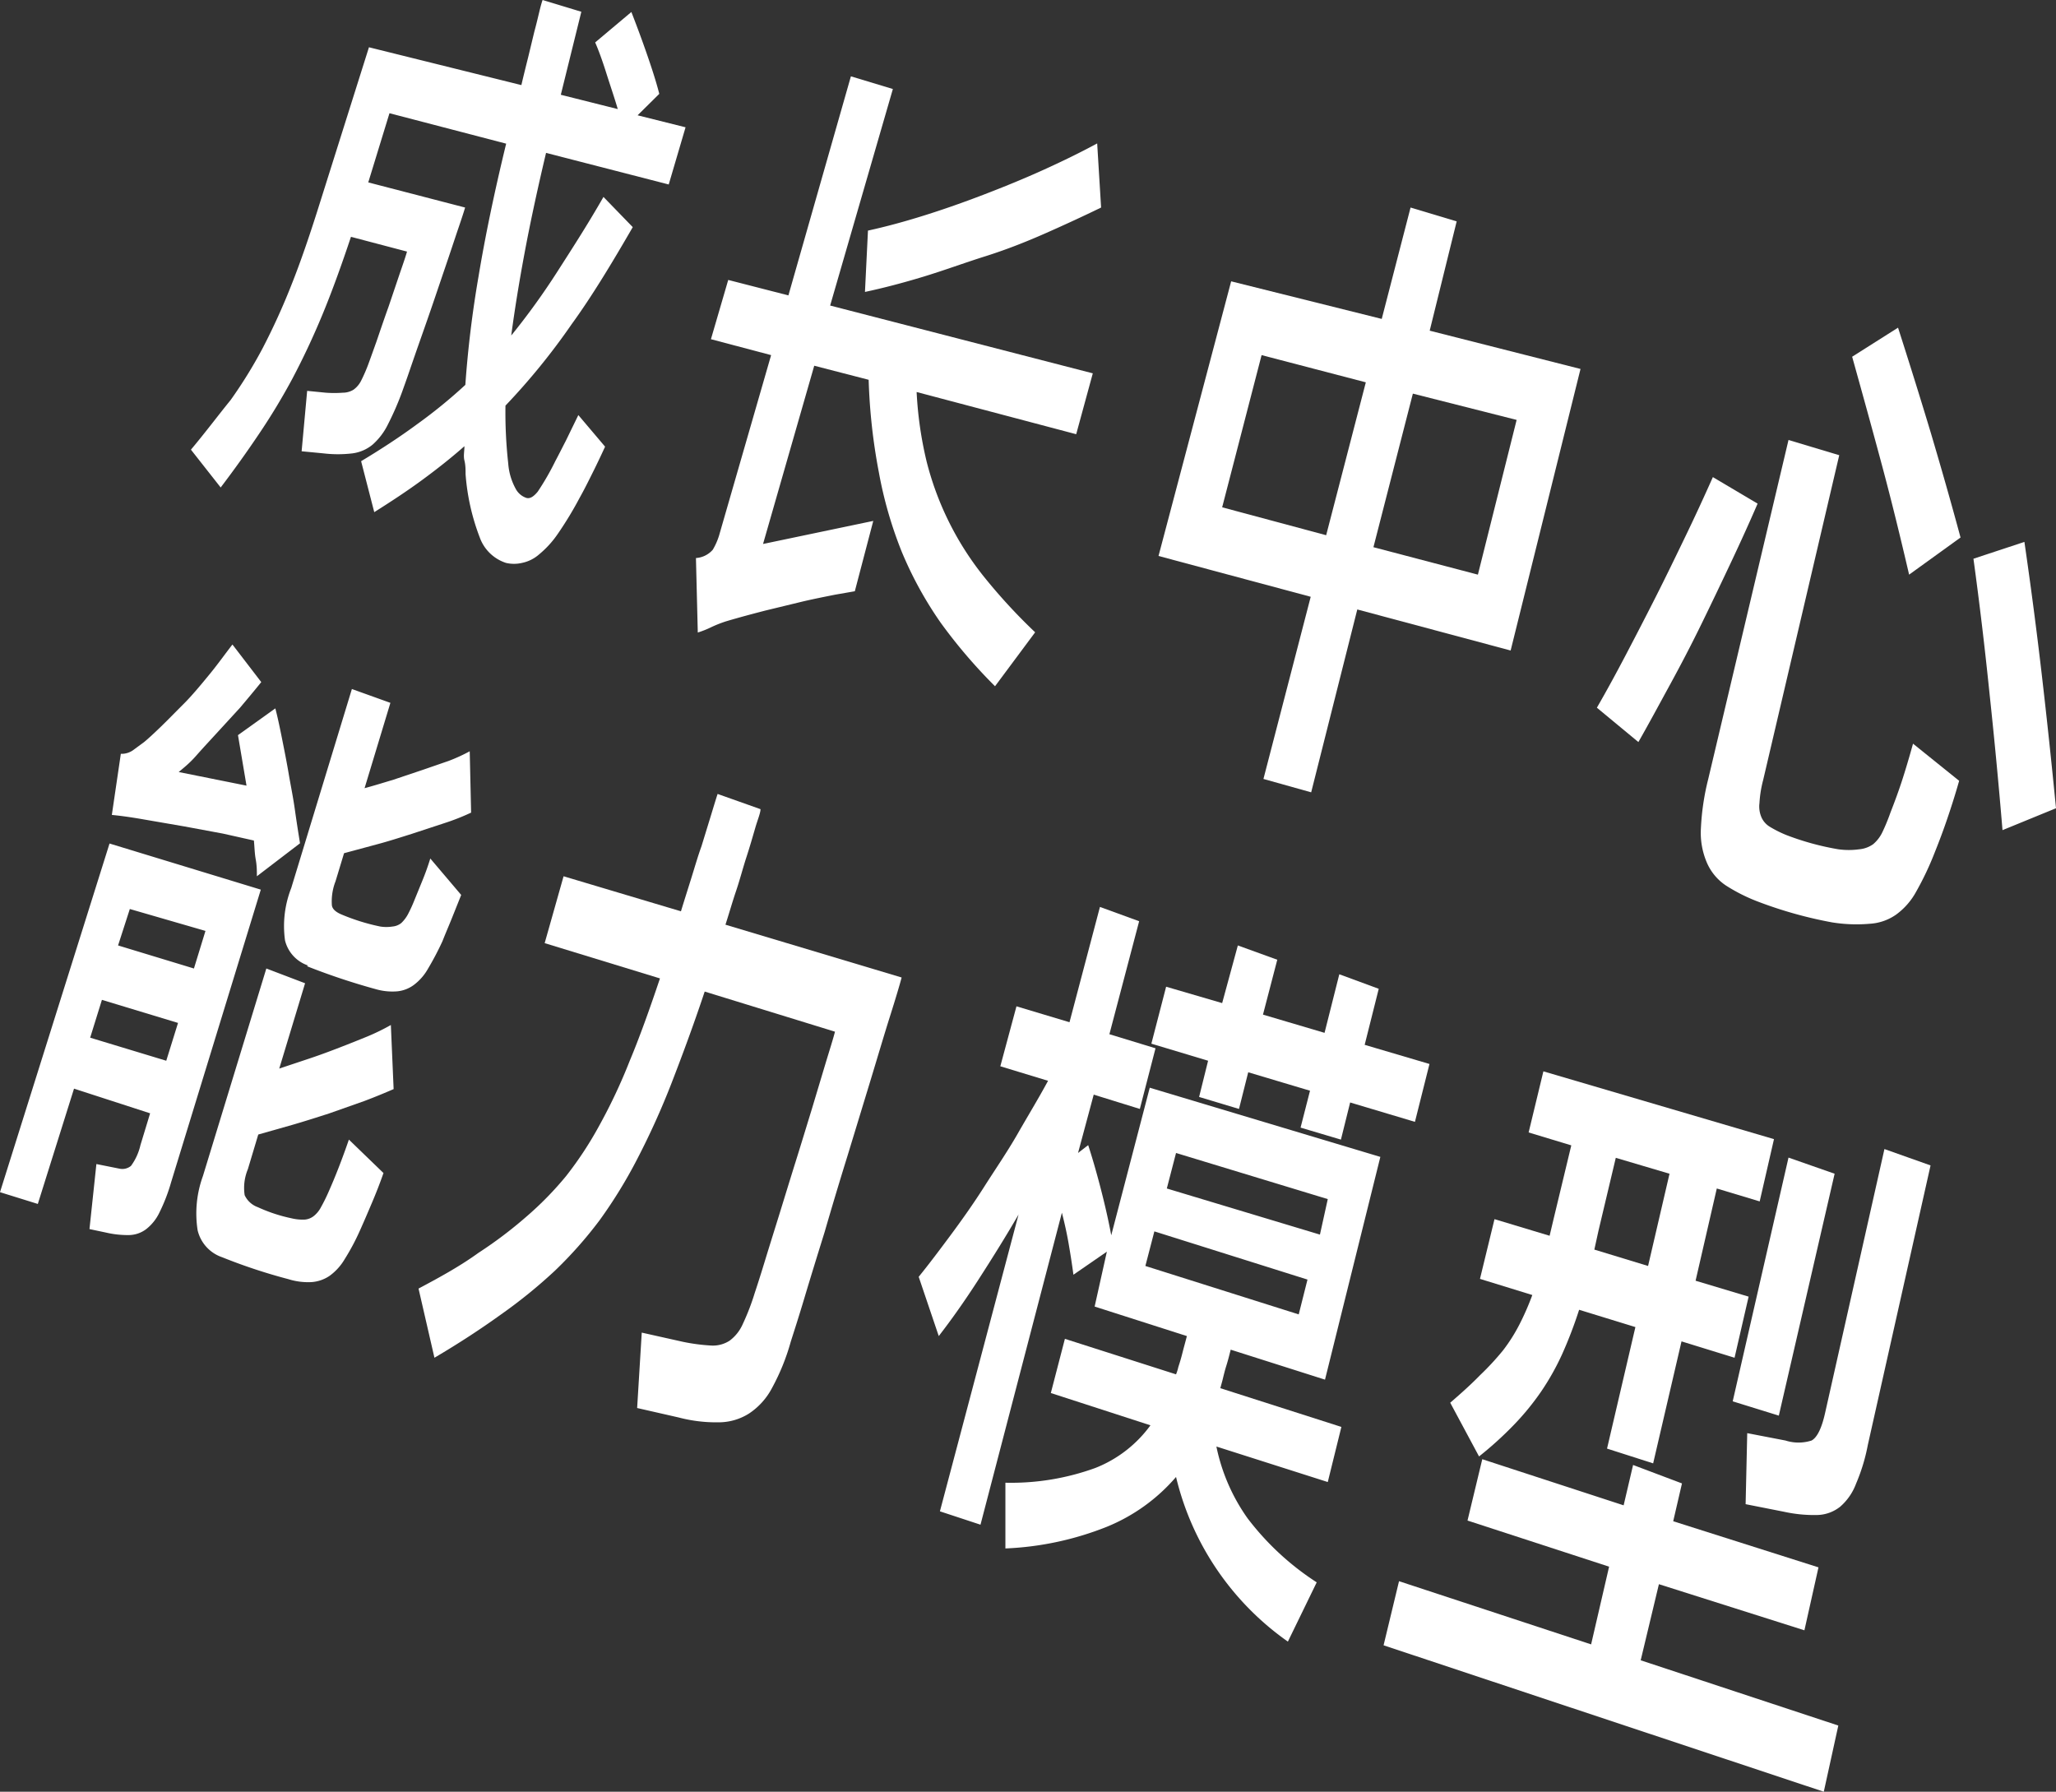 <svg xmlns="http://www.w3.org/2000/svg" viewBox="0 0 89.16 77.7"><rect x="0" y="0" width="89.16" height="77.7" fill="#333333" stroke="none"/><defs><style>.cls-1{fill:#fff;}</style></defs><g id="图层_2" data-name="图层 2"><g id="图层_2-2" data-name="图层 2"><path class="cls-1" d="M26.24,19.37c-.18.39-.35.75-.52,1.09s-.36.73-.59,1.14a15.54,15.54,0,0,1-.94,1.55,4.25,4.25,0,0,1-.81.89,1.61,1.61,0,0,1-.74.37,1.51,1.51,0,0,1-.7,0,1.8,1.8,0,0,1-1.13-1.09,9.62,9.62,0,0,1-.62-2.76c0-.19,0-.39-.05-.59s0-.4,0-.62c-.59.52-1.2,1-1.84,1.47s-1.34.93-2.07,1.39L15.66,20c.9-.54,1.72-1.08,2.45-1.62a21.71,21.71,0,0,0,2.07-1.69A46.94,46.94,0,0,1,20.75,12q.43-2.6,1.2-5.77L16.89,4.91l-.92,3L20.17,9c-.05.17-.14.45-.28.86s-.29.87-.47,1.4-.37,1.09-.57,1.68-.4,1.16-.59,1.7-.35,1-.5,1.44-.25.71-.31.88a12.65,12.65,0,0,1-.63,1.45,2.83,2.83,0,0,1-.66.87,1.72,1.72,0,0,1-.87.38,5.33,5.33,0,0,1-1.27,0l-.94-.09.24-2.62.81.08a5,5,0,0,0,.73,0,.89.89,0,0,0,.47-.13,1.07,1.07,0,0,0,.33-.39,6.89,6.89,0,0,0,.31-.71q.1-.27.36-1c.16-.47.34-1,.52-1.5l.5-1.48c.16-.46.26-.76.3-.91l-2.43-.64c-.42,1.26-.83,2.39-1.24,3.38s-.85,1.92-1.3,2.77a27.74,27.74,0,0,1-1.45,2.4c-.51.76-1.06,1.53-1.66,2.32L8.28,19.5C8.91,18.75,9.47,18,10,17.35a20.09,20.09,0,0,0,1.39-2.25,28.9,28.9,0,0,0,1.25-2.75c.4-1,.82-2.23,1.26-3.64L16,2.05l6.61,1.64c.09-.39.19-.79.29-1.19l.27-1.12c.09-.33.16-.63.22-.88s.11-.42.14-.5l1.68.51-.89,3.6,2.47.62c-.15-.51-.32-1-.5-1.57s-.34-1-.48-1.32L27.38.52c.19.49.41,1.07.64,1.73s.43,1.27.57,1.82L27.65,5l2.08.52L29,8,23.68,6.63c-.37,1.56-.68,3-.92,4.28s-.44,2.51-.59,3.64a30.53,30.53,0,0,0,2-2.77c.64-1,1.29-2,2-3.24l1.27,1.31c-.89,1.54-1.77,3-2.65,4.21a28.89,28.89,0,0,1-2.87,3.53,20,20,0,0,0,.12,2.51,2.67,2.67,0,0,0,.32,1.09.82.82,0,0,0,.46.4c.16.05.32-.05.5-.27A11.3,11.3,0,0,0,24.08,20c.15-.28.3-.58.46-.89L25.08,18Z"/><path class="cls-1" d="M39.75,17a16.37,16.37,0,0,0,.43,3,13.12,13.12,0,0,0,2.53,5.06,24.35,24.35,0,0,0,2.18,2.36l-1.74,2.34A22.55,22.55,0,0,1,40.79,27a16.26,16.26,0,0,1-1.68-3.06,17.72,17.72,0,0,1-1-3.47,25.23,25.23,0,0,1-.44-4l-2.36-.61-2.22,7.73,4.78-1-.8,3.05-.86.15c-.4.08-.86.17-1.38.29l-1.65.4c-.58.15-1.14.3-1.68.46a5.33,5.33,0,0,0-.64.25,4.17,4.17,0,0,1-.6.24l-.08-3.23a1.06,1.06,0,0,0,.73-.36,2.85,2.85,0,0,0,.3-.71l2.23-7.73-2.61-.69.75-2.57,2.61.67L36.9,3.31l1.82.55L36,13.25l11.39,2.94-.72,2.64Zm8-8c-.76.37-1.56.74-2.42,1.12s-1.73.72-2.62,1-1.78.61-2.67.88-1.73.49-2.53.66L37.64,10c.78-.17,1.59-.39,2.45-.66s1.71-.57,2.57-.9,1.72-.68,2.56-1.06,1.62-.76,2.36-1.16Z"/><path class="cls-1" d="M65.51,28.21l-6.65-1.78-2,7.93-2.07-.58,2.05-7.9-6.6-1.77L53.39,12.2l6.53,1.63L61.17,9l2,.6L62,14.34,68.54,16Zm-8-5,1.72-6.63L54.71,15.4,53,22Zm8.26-5-4.5-1.14-1.71,6.66,4.53,1.19Z"/><path class="cls-1" d="M69.25,30.69c.41-.71.83-1.48,1.26-2.3s.87-1.67,1.31-2.54.86-1.74,1.28-2.61.81-1.72,1.18-2.55l1.94,1.15c-.35.81-.74,1.67-1.16,2.56s-.85,1.79-1.29,2.69-.9,1.78-1.37,2.64-.91,1.68-1.35,2.45Zm7.21,3.14a5,5,0,0,0-.16,1,1.18,1.18,0,0,0,.09.62.91.91,0,0,0,.37.41,5,5,0,0,0,.7.35,11.69,11.69,0,0,0,2.26.62,3.31,3.31,0,0,0,.91,0,1.23,1.23,0,0,0,.6-.22,1.56,1.56,0,0,0,.4-.52,8.57,8.57,0,0,0,.35-.85c.18-.46.35-.92.5-1.38s.31-1,.48-1.61l2,1.61c-.19.67-.37,1.22-.52,1.66s-.33.93-.54,1.45a13,13,0,0,1-.8,1.69,3,3,0,0,1-.87,1,2.21,2.21,0,0,1-1.15.4A6.63,6.63,0,0,1,79.45,40a18.29,18.29,0,0,1-3.16-.88,7.6,7.6,0,0,1-1.43-.71,2.27,2.27,0,0,1-.84-1,3.28,3.28,0,0,1-.26-1.47,10.73,10.73,0,0,1,.32-2.16l3.48-14.7,2.2.66Zm5.85-19.62q.78,2.43,1.43,4.59c.43,1.45.86,2.95,1.28,4.51l-2.23,1.61c-.37-1.59-.75-3.15-1.16-4.68s-.85-3.12-1.31-4.77Zm5.48,9.29q.42,2.89.75,5.73t.62,5.82L86.84,36q-.25-3-.56-5.9c-.2-1.95-.43-3.9-.7-5.87Z"/><path class="cls-1" d="M4.75,36.58l6.56,2L7.42,51.27a7.63,7.63,0,0,1-.51,1.32,2,2,0,0,1-.58.72,1.27,1.27,0,0,1-.74.25,4.15,4.15,0,0,1-1-.11l-.71-.15.3-2.82,1,.2a.59.59,0,0,0,.5-.12,2.43,2.43,0,0,0,.41-.9l.42-1.38-3.3-1.07-1.57,5L0,51.7Zm7.19-5.86c.1.38.19.81.29,1.31s.2,1,.29,1.53.19,1,.27,1.57.15,1,.22,1.44L11.14,38c0-.22,0-.46-.05-.73s-.05-.53-.08-.82l-1.34-.3L8,35.84l-1.74-.3c-.57-.1-1-.16-1.41-.2l.39-2.65a.86.86,0,0,0,.52-.15l.49-.36c.17-.14.41-.36.73-.67s.65-.65,1-1,.73-.81,1.1-1.26.68-.89,1-1.3l1.25,1.63c-.29.36-.6.73-.92,1.11l-1,1.09c-.32.35-.62.67-.91,1s-.54.52-.75.7l2.94.59-.37-2.19ZM7.21,46l.51-1.64-3.3-1-.51,1.64ZM5.63,39.42,5.12,41l3.29,1,.5-1.63Zm11,11.45c-.16.46-.33.89-.5,1.29s-.34.8-.52,1.2a9.76,9.76,0,0,1-.66,1.24,2.38,2.38,0,0,1-.66.73,1.59,1.59,0,0,1-.79.27,2.87,2.87,0,0,1-1-.13,24.12,24.12,0,0,1-2.87-.95,1.63,1.63,0,0,1-1.06-1.17A4.74,4.74,0,0,1,8.8,51l2.75-9,1.68.64-1.12,3.7,1.29-.43c.45-.15.88-.31,1.32-.48s.84-.33,1.23-.49a9.28,9.28,0,0,0,1-.49l.12,2.78c-.37.16-.8.34-1.28.52l-1.53.54c-.53.17-1.06.34-1.58.49l-1.48.42-.45,1.5a2.11,2.11,0,0,0-.14,1.13,1,1,0,0,0,.57.52,6.85,6.85,0,0,0,1.45.48,2.12,2.12,0,0,0,.57.06.73.73,0,0,0,.4-.15,1.19,1.19,0,0,0,.32-.39,7.45,7.45,0,0,0,.34-.69c.28-.63.57-1.37.87-2.24Zm-3.27-9a1.53,1.53,0,0,1-1-1.09,4.51,4.51,0,0,1,.27-2.27l2.63-8.63,1.67.6-1.12,3.7c.41-.11.83-.24,1.26-.37l1.28-.43L19.45,33a7.43,7.43,0,0,0,.92-.42l.06,2.66a9.69,9.69,0,0,1-1.14.45l-1.43.47c-.51.16-1,.32-1.53.46L14.92,37l-.37,1.22a2.38,2.38,0,0,0-.16,1q0,.27.45.45a8.92,8.92,0,0,0,1.65.51,1.72,1.72,0,0,0,.53,0,.71.71,0,0,0,.38-.15,1.51,1.51,0,0,0,.29-.38,6.14,6.14,0,0,0,.28-.61l.33-.81c.12-.29.24-.61.36-1L20,38.81l-.4,1c-.12.3-.26.62-.41,1a12.58,12.58,0,0,1-.63,1.2,2.27,2.27,0,0,1-.61.7,1.45,1.45,0,0,1-.72.28,2.58,2.58,0,0,1-.92-.09A28.86,28.86,0,0,1,13.31,41.9Z"/><path class="cls-1" d="M39.1,42.39c-.09.34-.26.91-.51,1.7s-.52,1.71-.83,2.73l-1,3.28q-.54,1.74-1,3.33c-.33,1.06-.62,2-.88,2.87s-.46,1.48-.59,1.89a9.46,9.46,0,0,1-.81,2,3,3,0,0,1-1,1.11,2.46,2.46,0,0,1-1.31.38,6.41,6.41,0,0,1-1.74-.21l-1.8-.41.2-3.27,1.79.4a8.26,8.26,0,0,0,1.21.16,1.33,1.33,0,0,0,.81-.21,1.79,1.79,0,0,0,.57-.72,10.18,10.18,0,0,0,.52-1.35c.09-.27.23-.7.41-1.29s.39-1.26.62-2,.47-1.53.73-2.36.5-1.62.73-2.37l.6-2c.18-.59.31-1,.39-1.31L30.56,43c-.5,1.5-1,2.84-1.45,4a33.34,33.34,0,0,1-1.47,3.25A20.69,20.69,0,0,1,26,52.92a18,18,0,0,1-1.93,2.18A21.85,21.85,0,0,1,21.73,57c-.86.62-1.82,1.25-2.89,1.88l-.69-3c1-.53,1.84-1,2.6-1.55a18.42,18.42,0,0,0,2.09-1.58A14.33,14.33,0,0,0,24.55,51,15.67,15.67,0,0,0,26,48.79,23.77,23.77,0,0,0,27.31,46c.42-1,.86-2.23,1.31-3.57l-5-1.53L24.44,38l5.09,1.52c.14-.46.29-.93.44-1.41s.3-1,.45-1.41l.39-1.27c.12-.39.22-.73.31-1l1.86.66c0,.17-.12.44-.23.82s-.23.8-.38,1.26-.29,1-.45,1.47-.31,1-.46,1.46Z"/><path class="cls-1" d="M52.75,62.73a8.22,8.22,0,0,0,1.35,3.11,11.82,11.82,0,0,0,3,2.78l-1.25,2.57A12.19,12.19,0,0,1,51,64.05,7.87,7.87,0,0,1,48,66.21a13.35,13.35,0,0,1-4.4.94l0-2.85a10.71,10.71,0,0,0,3.9-.64,5.4,5.4,0,0,0,2.39-1.85l-4.32-1.4.61-2.35L51,59.6a2.06,2.06,0,0,0,.1-.32c.06-.18.12-.38.18-.62s.13-.48.19-.72l-4-1.28L48,54.28l-1.45,1c-.06-.45-.13-.9-.21-1.36s-.18-.9-.29-1.33L42.52,66.12l-1.76-.58,3.41-12.87c-.58,1-1.17,1.94-1.75,2.84s-1.16,1.72-1.71,2.43l-.87-2.57c.43-.53.89-1.14,1.38-1.8s1-1.38,1.47-2.12,1-1.51,1.44-2.28.91-1.54,1.32-2.3l-2.07-.63.7-2.6,2.3.69,1.32-5,1.7.62-1.29,4.9,2,.61-.68,2.63-2-.62L46.75,50l.44-.34c.16.49.34,1.1.53,1.83s.35,1.43.47,2.08l1.67-6.4,10,3-2.4,9.66-4.09-1.3c-.06.24-.12.48-.19.7s-.12.44-.17.64l-.09.33,5.25,1.68-.59,2.39ZM52.39,46l-2.46-.74.64-2.47L53,43.5,53.68,41l1.71.62L54.77,44l2.67.79.64-2.54,1.71.63-.61,2.43,2.81.83-.63,2.51-2.81-.84-.4,1.61L56.4,48.9l.41-1.6-2.68-.8-.4,1.59L52,47.57ZM49.67,54.9,56.32,57l.38-1.51L50.06,53.4ZM51,50l-.4,1.54,6.64,2L57.58,52Z"/><path class="cls-1" d="M79.72,74.83l-.63,2.87L60,71.35l.67-2.78L69,71.31l.78-3.37-6.14-2,.64-2.66,6.13,2,.41-1.75,2.12.8-.38,1.64,6.3,2-.61,2.73-6.31-2L71.15,72Zm-16.83-14c.5-.43.93-.82,1.29-1.19a11.64,11.64,0,0,0,1-1.08,7.29,7.29,0,0,0,.71-1.12,11.72,11.72,0,0,0,.56-1.28l-2.27-.7.63-2.59,2.39.72.19-.8.75-3.12-1.85-.56.64-2.65,10,2.94-.62,2.7-1.86-.56-.92,4,2.3.69-.61,2.65-2.3-.71-1.23,5.29-2-.64,1.23-5.27-2.44-.75a18.71,18.71,0,0,1-.73,1.91,10.92,10.92,0,0,1-.9,1.61,11.18,11.18,0,0,1-1.17,1.44,15.43,15.43,0,0,1-1.54,1.4Zm6.25-6.64,2.33.71.93-4-2.33-.69-.75,3.16Zm8,7.2-2-.62,2.42-10.57,2,.7Zm-1.37.76,1.66.32a1.85,1.85,0,0,0,1.13,0c.24-.13.44-.53.59-1.21l2.57-11.43,2,.71L81,62.66a8.1,8.1,0,0,1-.51,1.68,2.46,2.46,0,0,1-.69,1,1.66,1.66,0,0,1-1,.36,6.07,6.07,0,0,1-1.43-.14l-1.67-.33Z"/></g></g></svg>